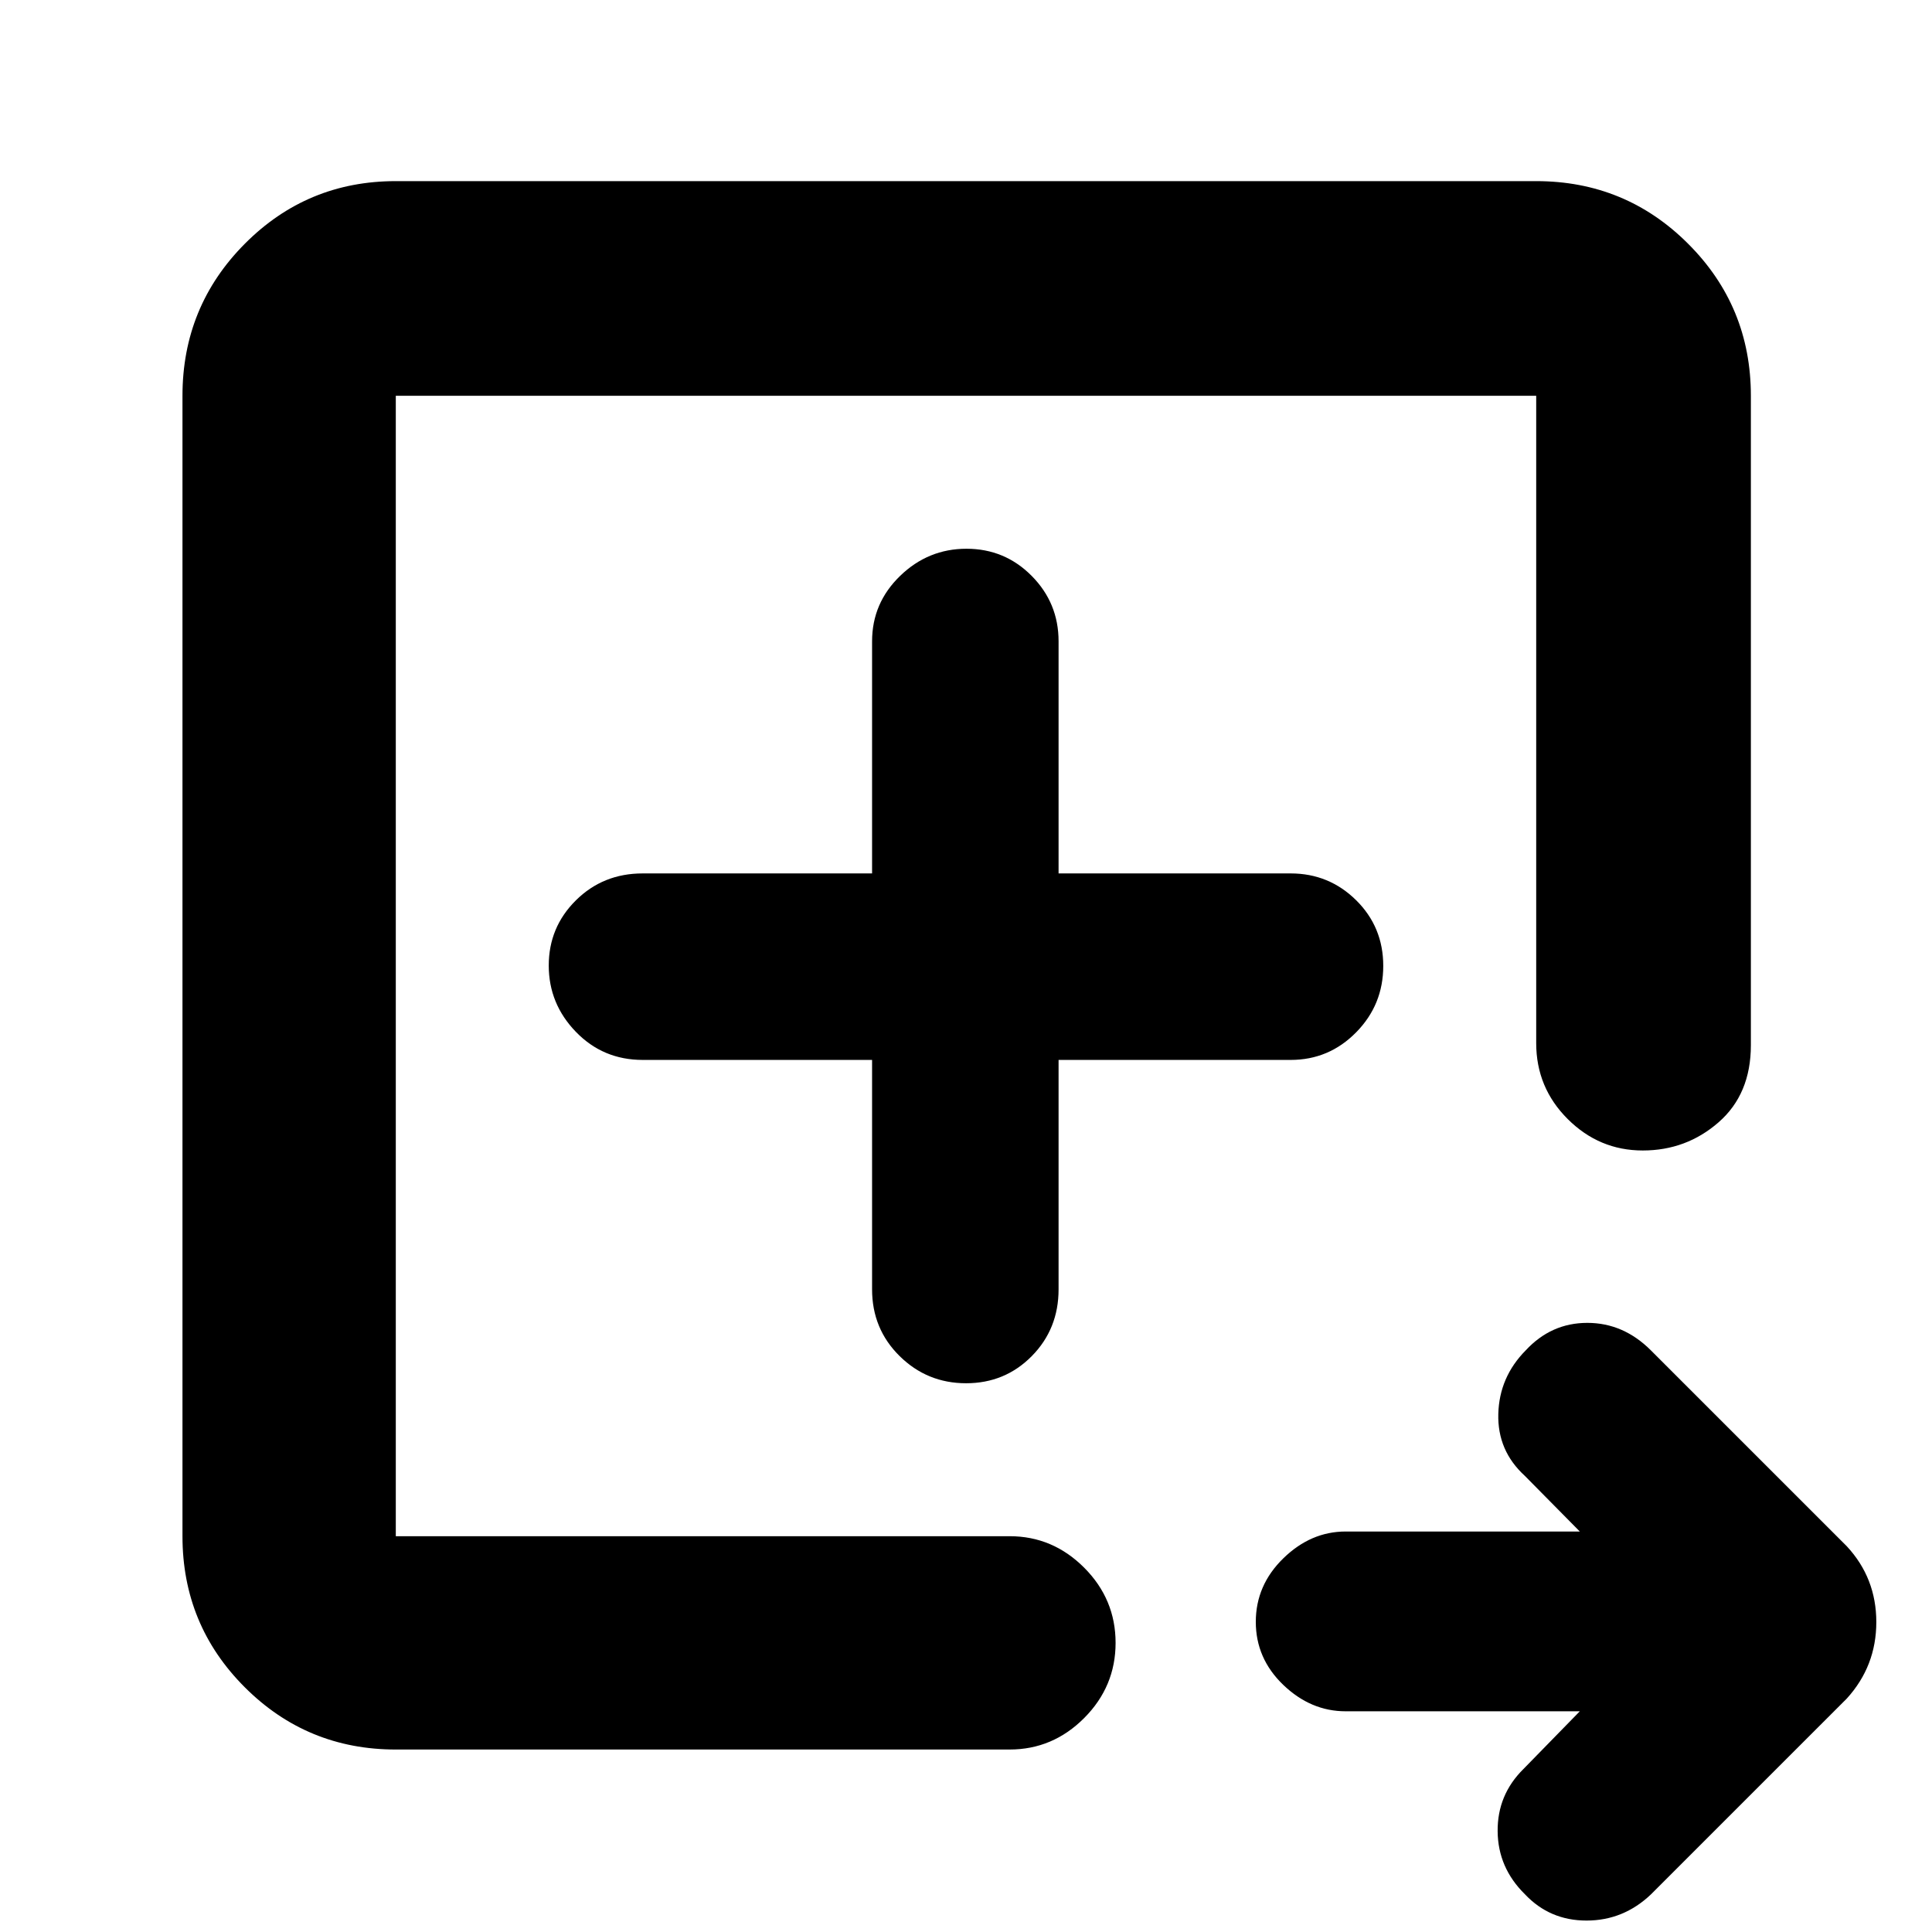 <svg xmlns="http://www.w3.org/2000/svg" height="40" viewBox="0 -960 960 960" width="40"><path d="M196.67-196.67v-566.66 566.66-4.66 4.66Zm0 106q-44.1 0-75.05-30.95-30.95-30.95-30.95-75.05v-566.66q0-44.38 30.95-75.52Q152.57-870 196.67-870h566.66q44.38 0 75.52 31.15Q870-807.71 870-763.33v322.66q0 24.32-16.04 38.33-16.04 14.01-37.68 14.01-21.63 0-37.29-15.62t-15.66-37.72v-321.66H196.67v566.66h305q21.45 0 37.06 15.65 15.6 15.65 15.6 37.35 0 21.69-15.6 37.35-15.61 15.65-37.06 15.65h-305Zm588.33-19H668.67q-17.34 0-31-13.1Q624-135.88 624-154.11t13.67-31.56q13.66-13.33 31-13.33H785l-27.33-27.67q-13.67-12.5-13.17-30.79.5-18.3 13.64-31.57 12.65-13.64 30.59-13.64 17.94 0 31.6 13.67l97.34 97.33q14.66 15.82 14.66 37.67t-14.66 38l-97.34 97.33Q806.67-5.7 788.37-5.68q-18.3.01-30.63-13.06-13.41-13.17-13.57-31.29Q744-68.16 757-81l28-28.67ZM433.33-433.33v114q0 19.67 13.7 33.17 13.69 13.49 33.02 13.49 19.32 0 32.64-13.49Q526-299.66 526-319.33v-114h115.33q19.03 0 32.52-13.7 13.48-13.69 13.48-33.02 0-19.32-13.48-32.64Q660.36-526 641.33-526H526v-115.33q0-19.03-13.37-32.52-13.37-13.48-32.4-13.48t-32.96 13.48q-13.94 13.49-13.94 32.52V-526h-114q-19.67 0-33.17 13.37-13.49 13.37-13.49 32.4t13.49 32.96q13.5 13.94 33.17 13.94h114Z"/></svg>